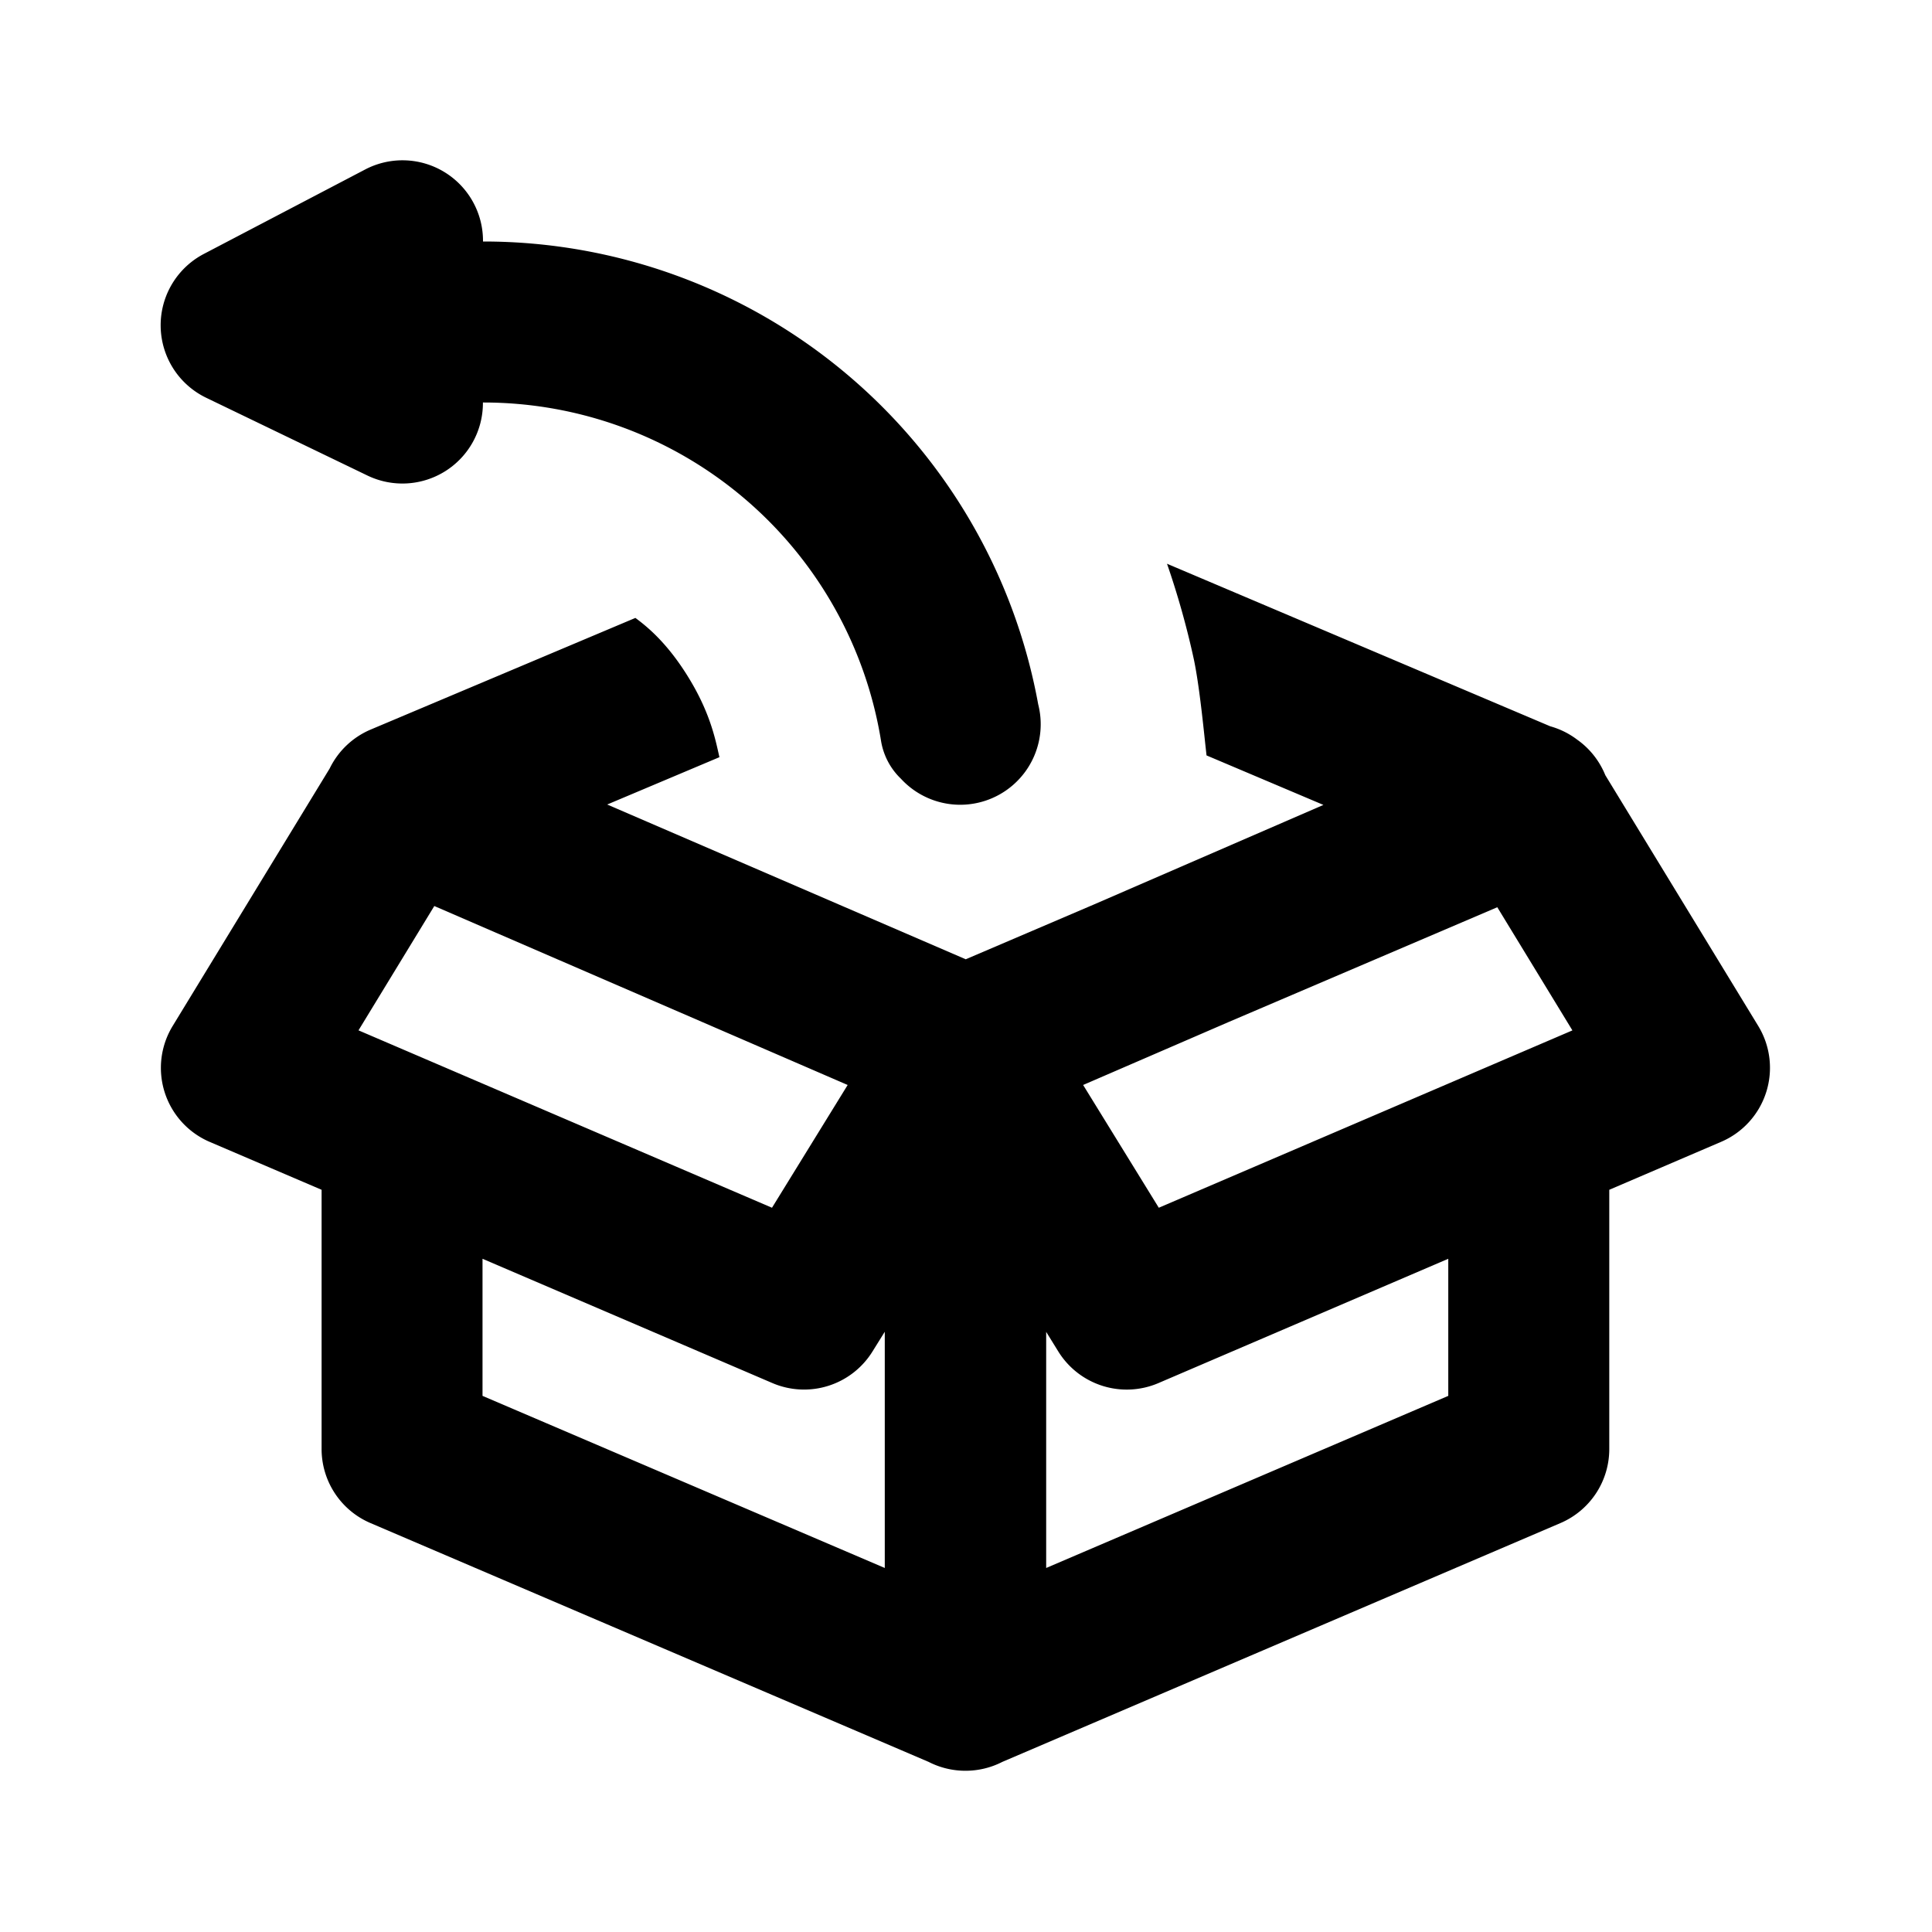 <svg xmlns="http://www.w3.org/2000/svg" viewBox="0 0 24 24"><path fill-rule="evenodd" d="M5.999 5v.007a1 1 0 01-1.435.9l-2.003-.966a1 1 0 01-.03-1.786l2.004-1.049A1 1 0 016 2.992V3h.009a7.005 7.005 0 016.888 5.75 1 1 0 01-1.705.924.837.837 0 01-.246-.462A5.004 5.004 0 006.008 5h-.01zm9.268 7.694l-1.812.784.94 1.525 5.138-2.203-.933-1.53-3.333 1.424zm-3.269-.778l1.586-.678 2.856-1.239-1.452-.615-.014-.126c-.033-.31-.08-.762-.143-1.065a10.38 10.38 0 00-.334-1.19l4.76 2.019c.122.034.237.091.339.169.155.11.275.264.346.439l1.899 3.114a1 1 0 01-.46 1.44l-1.39.596V18a1 1 0 01-.606.92l-6.934 2.967a1 1 0 01-.458.11 1 1 0 01-.457-.11L4.602 18.92a1 1 0 01-.607-.92v-3.22l-1.39-.595a1 1 0 01-.46-1.44l1.95-3.198a1 1 0 01.512-.485l3.286-1.386c.143.106.404.314.675.765.243.402.313.717.355.903l.014.062-1.394.588 4.455 1.923zm5.993 5.424v-1.703l-3.6 1.544a1 1 0 01-1.246-.395l-.149-.241v2.933l4.995-2.138zm-7-.795v2.933L5.994 17.34v-1.703l3.601 1.544a1 1 0 001.245-.395l.15-.241zM4.453 12.8l.942-1.545 5.135 2.223-.94 1.525L4.455 12.8z" clip-rule="evenodd"/></svg>